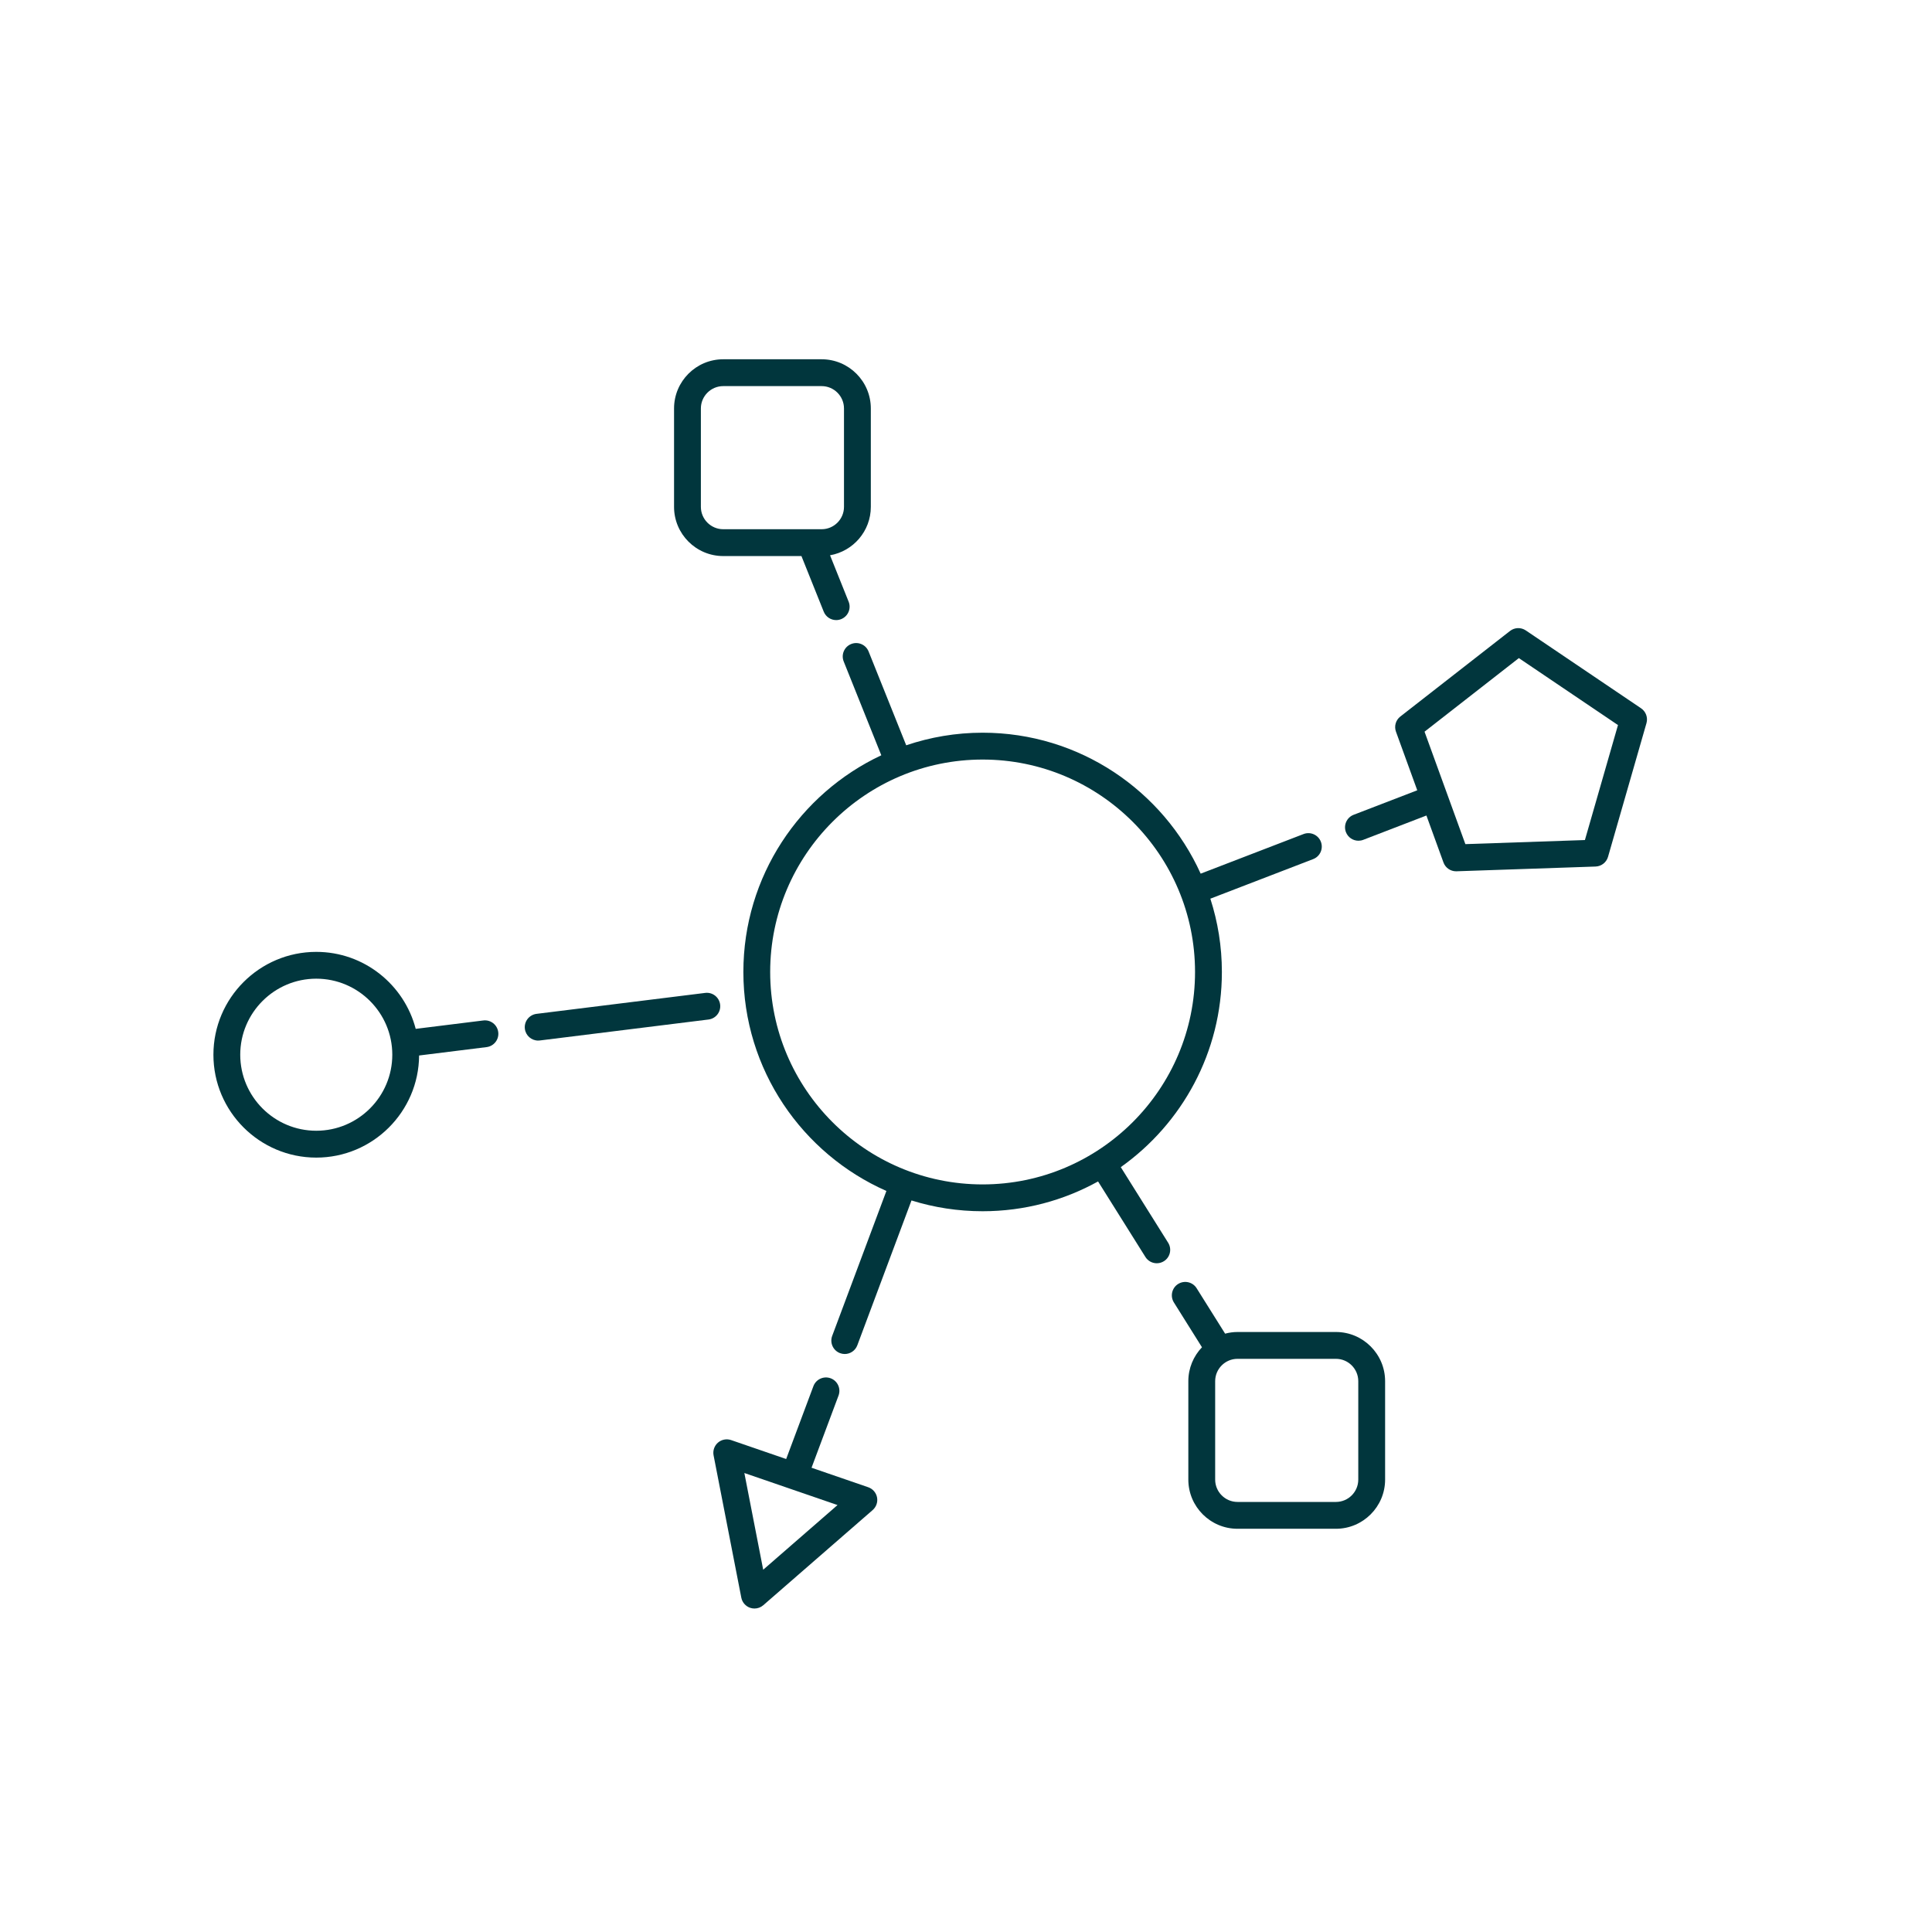<svg enable-background="new 0 0 216 216" height="216" viewBox="0 0 216 216" width="216" xmlns="http://www.w3.org/2000/svg"><g fill="#01363d"><path d="m80.513 112.313c-.102-.82-.849-1.408-1.673-1.304l-18.855 2.341c-.822.104-1.406.853-1.304 1.674.094.761.741 1.314 1.487 1.314.062 0 .124-.004.187-.012l18.855-2.342c.821-.1 1.405-.849 1.303-1.671z"/><path d="m125.305 130.488c6.832-4.852 11.303-12.82 11.303-21.82 0-2.858-.455-5.61-1.289-8.194l11.499-4.426c.771-.298 1.156-1.166.858-1.939-.297-.773-1.166-1.159-1.938-.861l-11.502 4.428c-4.202-9.282-13.545-15.759-24.379-15.759-2.986 0-5.857.5-8.542 1.407l-4.204-10.487c-.308-.769-1.18-1.143-1.95-.834-.769.308-1.143 1.181-.834 1.95l4.204 10.488c-9.102 4.273-15.421 13.523-15.421 24.226 0 10.924 6.585 20.334 15.991 24.483l-6.06 16.203c-.291.775.104 1.642.879 1.932.173.064.351.095.525.095.607 0 1.18-.372 1.405-.976l6.056-16.192c2.513.783 5.183 1.206 7.952 1.206 4.68 0 9.078-1.211 12.908-3.33l5.293 8.443c.284.455.772.703 1.271.703.271 0 .548-.073.796-.229.702-.438.914-1.364.474-2.065zm-15.448 1.931c-13.095 0-23.75-10.653-23.75-23.75 0-13.096 10.653-23.75 23.75-23.75 13.096 0 23.75 10.654 23.75 23.75 0 13.097-10.654 23.75-23.75 23.75z"/><path d="m80.859 62.168h8.743l2.492 6.217c.235.586.798.942 1.393.942.186 0 .375-.035.558-.108.769-.308 1.143-1.181.834-1.95l-2.079-5.188c2.585-.448 4.56-2.702 4.56-5.414v-11c0-3.033-2.467-5.5-5.5-5.5h-11c-3.033 0-5.5 2.467-5.5 5.5v11c-.001 3.034 2.467 5.501 5.499 5.501zm-2.5-16.5c0-1.378 1.122-2.5 2.5-2.5h11c1.378 0 2.5 1.122 2.5 2.5v11c0 1.378-1.122 2.5-2.5 2.5h-11c-1.378 0-2.5-1.122-2.5-2.5z"/><path d="m183.475 79.188-12.89-8.707c-.54-.363-1.25-.339-1.763.061l-12.265 9.568c-.512.4-.709 1.084-.485 1.695l2.379 6.551-7.114 2.739c-.771.298-1.158 1.166-.86 1.939.229.596.799.961 1.399.961.18 0 .361-.032.539-.101l7.061-2.718 1.906 5.248c.216.594.781.988 1.41.988.017 0 .034 0 .051-.001l15.544-.531c.65-.022 1.211-.46 1.393-1.084l4.299-14.949c.177-.626-.066-1.296-.604-1.659zm-6.28 14.73-13.365.457-4.565-12.571 10.544-8.228 11.083 7.487z"/><path d="m149.357 148.919h-11c-.479 0-.942.067-1.387.185l-3.186-5.08c-.438-.7-1.364-.914-2.067-.474-.7.438-.913 1.365-.474 2.067l3.139 5.009c-.941.987-1.525 2.322-1.525 3.793v11c0 3.032 2.468 5.5 5.5 5.5h11c3.03 0 5.5-2.468 5.5-5.5v-11c0-3.032-2.467-5.5-5.5-5.5zm2.5 16.5c0 1.379-1.121 2.5-2.5 2.5h-11c-1.379 0-2.5-1.121-2.5-2.5v-11c0-1.379 1.121-2.5 2.5-2.5h11c1.379 0 2.5 1.121 2.5 2.5z"/><path d="m97.068 166.275-6.337-2.18 3.018-8.07c.291-.775-.104-1.642-.879-1.93-.775-.289-1.64.104-1.93.879l-3.045 8.146-6.156-2.117c-.505-.173-1.068-.065-1.472.287-.404.353-.59.894-.488 1.419l3.1 15.913c.103.524.478.957.984 1.132.159.055.324.081.488.081.356 0 .708-.127.984-.368l12.23-10.641c.404-.352.59-.893.488-1.419-.103-.525-.478-.957-.985-1.132zm-11.742 9.223-2.106-10.813 10.417 3.582z"/><path d="m54.03 114.09-7.553.938c-1.287-4.942-5.776-8.607-11.117-8.607-6.341 0-11.5 5.159-11.5 11.501 0 6.343 5.159 11.5 11.5 11.5 6.313 0 11.45-5.112 11.496-11.416l7.544-.938c.822-.102 1.406-.851 1.304-1.672-.102-.824-.852-1.41-1.674-1.306zm-18.671 12.329c-4.687 0-8.5-3.813-8.5-8.5 0-4.688 3.813-8.501 8.5-8.501s8.5 3.813 8.5 8.501c0 4.686-3.813 8.5-8.5 8.5z"/></g></svg>